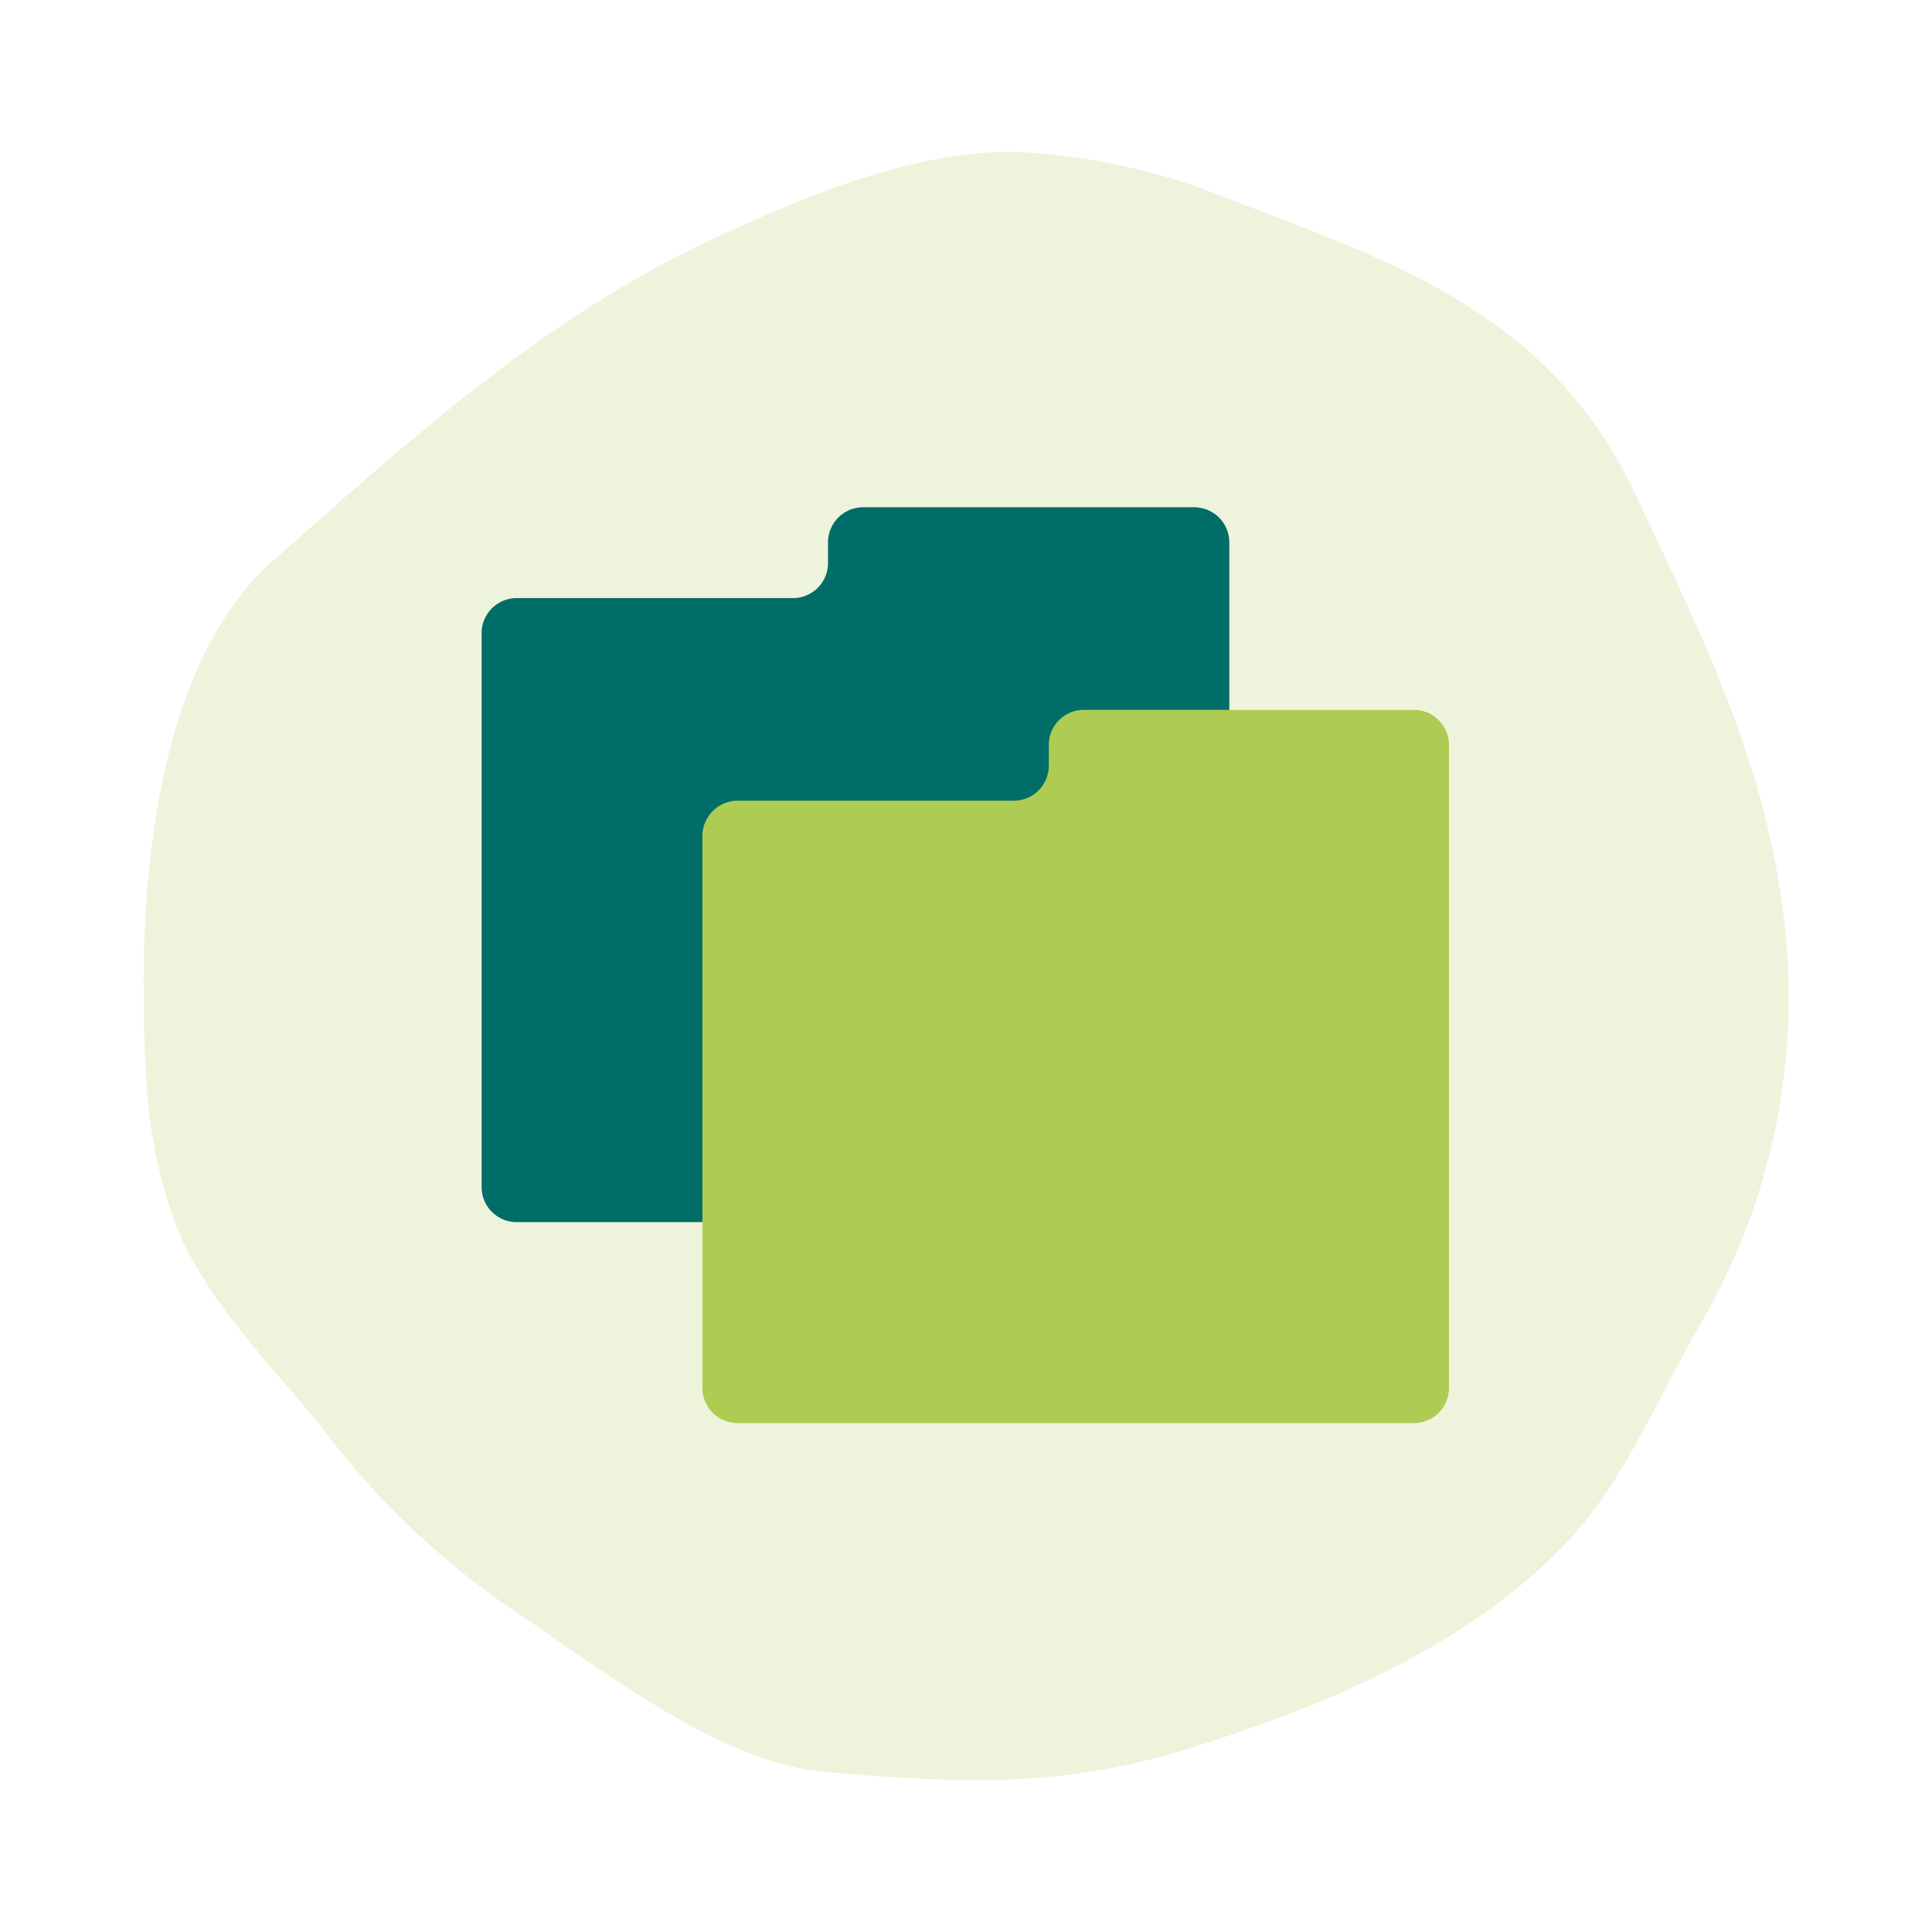 <svg xmlns="http://www.w3.org/2000/svg" width="70" height="70" viewBox="0 0 70 70"><g style="isolation:isolate"><g id="fb978d10-f4a4-40a9-999d-efe412c28234" data-name="Layer 1"><path d="M44.65,7.26a22.87,22.87,0,0,0-8-1.76C33,5.52,29.43,7,26.06,8.55,19.86,11.38,15,15.81,9.88,20.32,5.77,24,5.09,31.53,5.22,36.66c0,.62,0,1.25.06,1.87a18.06,18.06,0,0,0,1,5.61C7.32,47,9.81,49.42,11.7,51.77a28.91,28.91,0,0,0,6.79,6.5c3.11,2.07,7.56,5.61,11.39,5.93,4.84.41,8.53.61,13.18-.84C48,61.82,53.42,59.57,57,55.63c1.87-2.07,3.09-5,4.48-7.43a23.53,23.53,0,0,0,3.13-15.14c-.73-5.64-2.94-10-5.28-15C56.31,11.57,51,9.65,44.65,7.26Z" style="fill:#aecc53;opacity:0.2"/><path d="M30,19.65v.75a1.27,1.27,0,0,1-1.28,1.27h-10a1.27,1.27,0,0,0-1.27,1.27V43a1.27,1.27,0,0,0,1.27,1.28H43.26A1.28,1.28,0,0,0,44.54,43V19.65a1.27,1.27,0,0,0-1.28-1.27h-12A1.27,1.27,0,0,0,30,19.65Z" style="fill:#006d68"/><path d="M38,27v.74a1.27,1.27,0,0,1-1.27,1.27h-10a1.28,1.28,0,0,0-1.28,1.28v20a1.27,1.27,0,0,0,1.28,1.27H51.23a1.27,1.27,0,0,0,1.27-1.27V27a1.27,1.27,0,0,0-1.27-1.28h-12A1.27,1.27,0,0,0,38,27Z" style="fill:#aecc53;mix-blend-mode:multiply"/></g></g></svg>